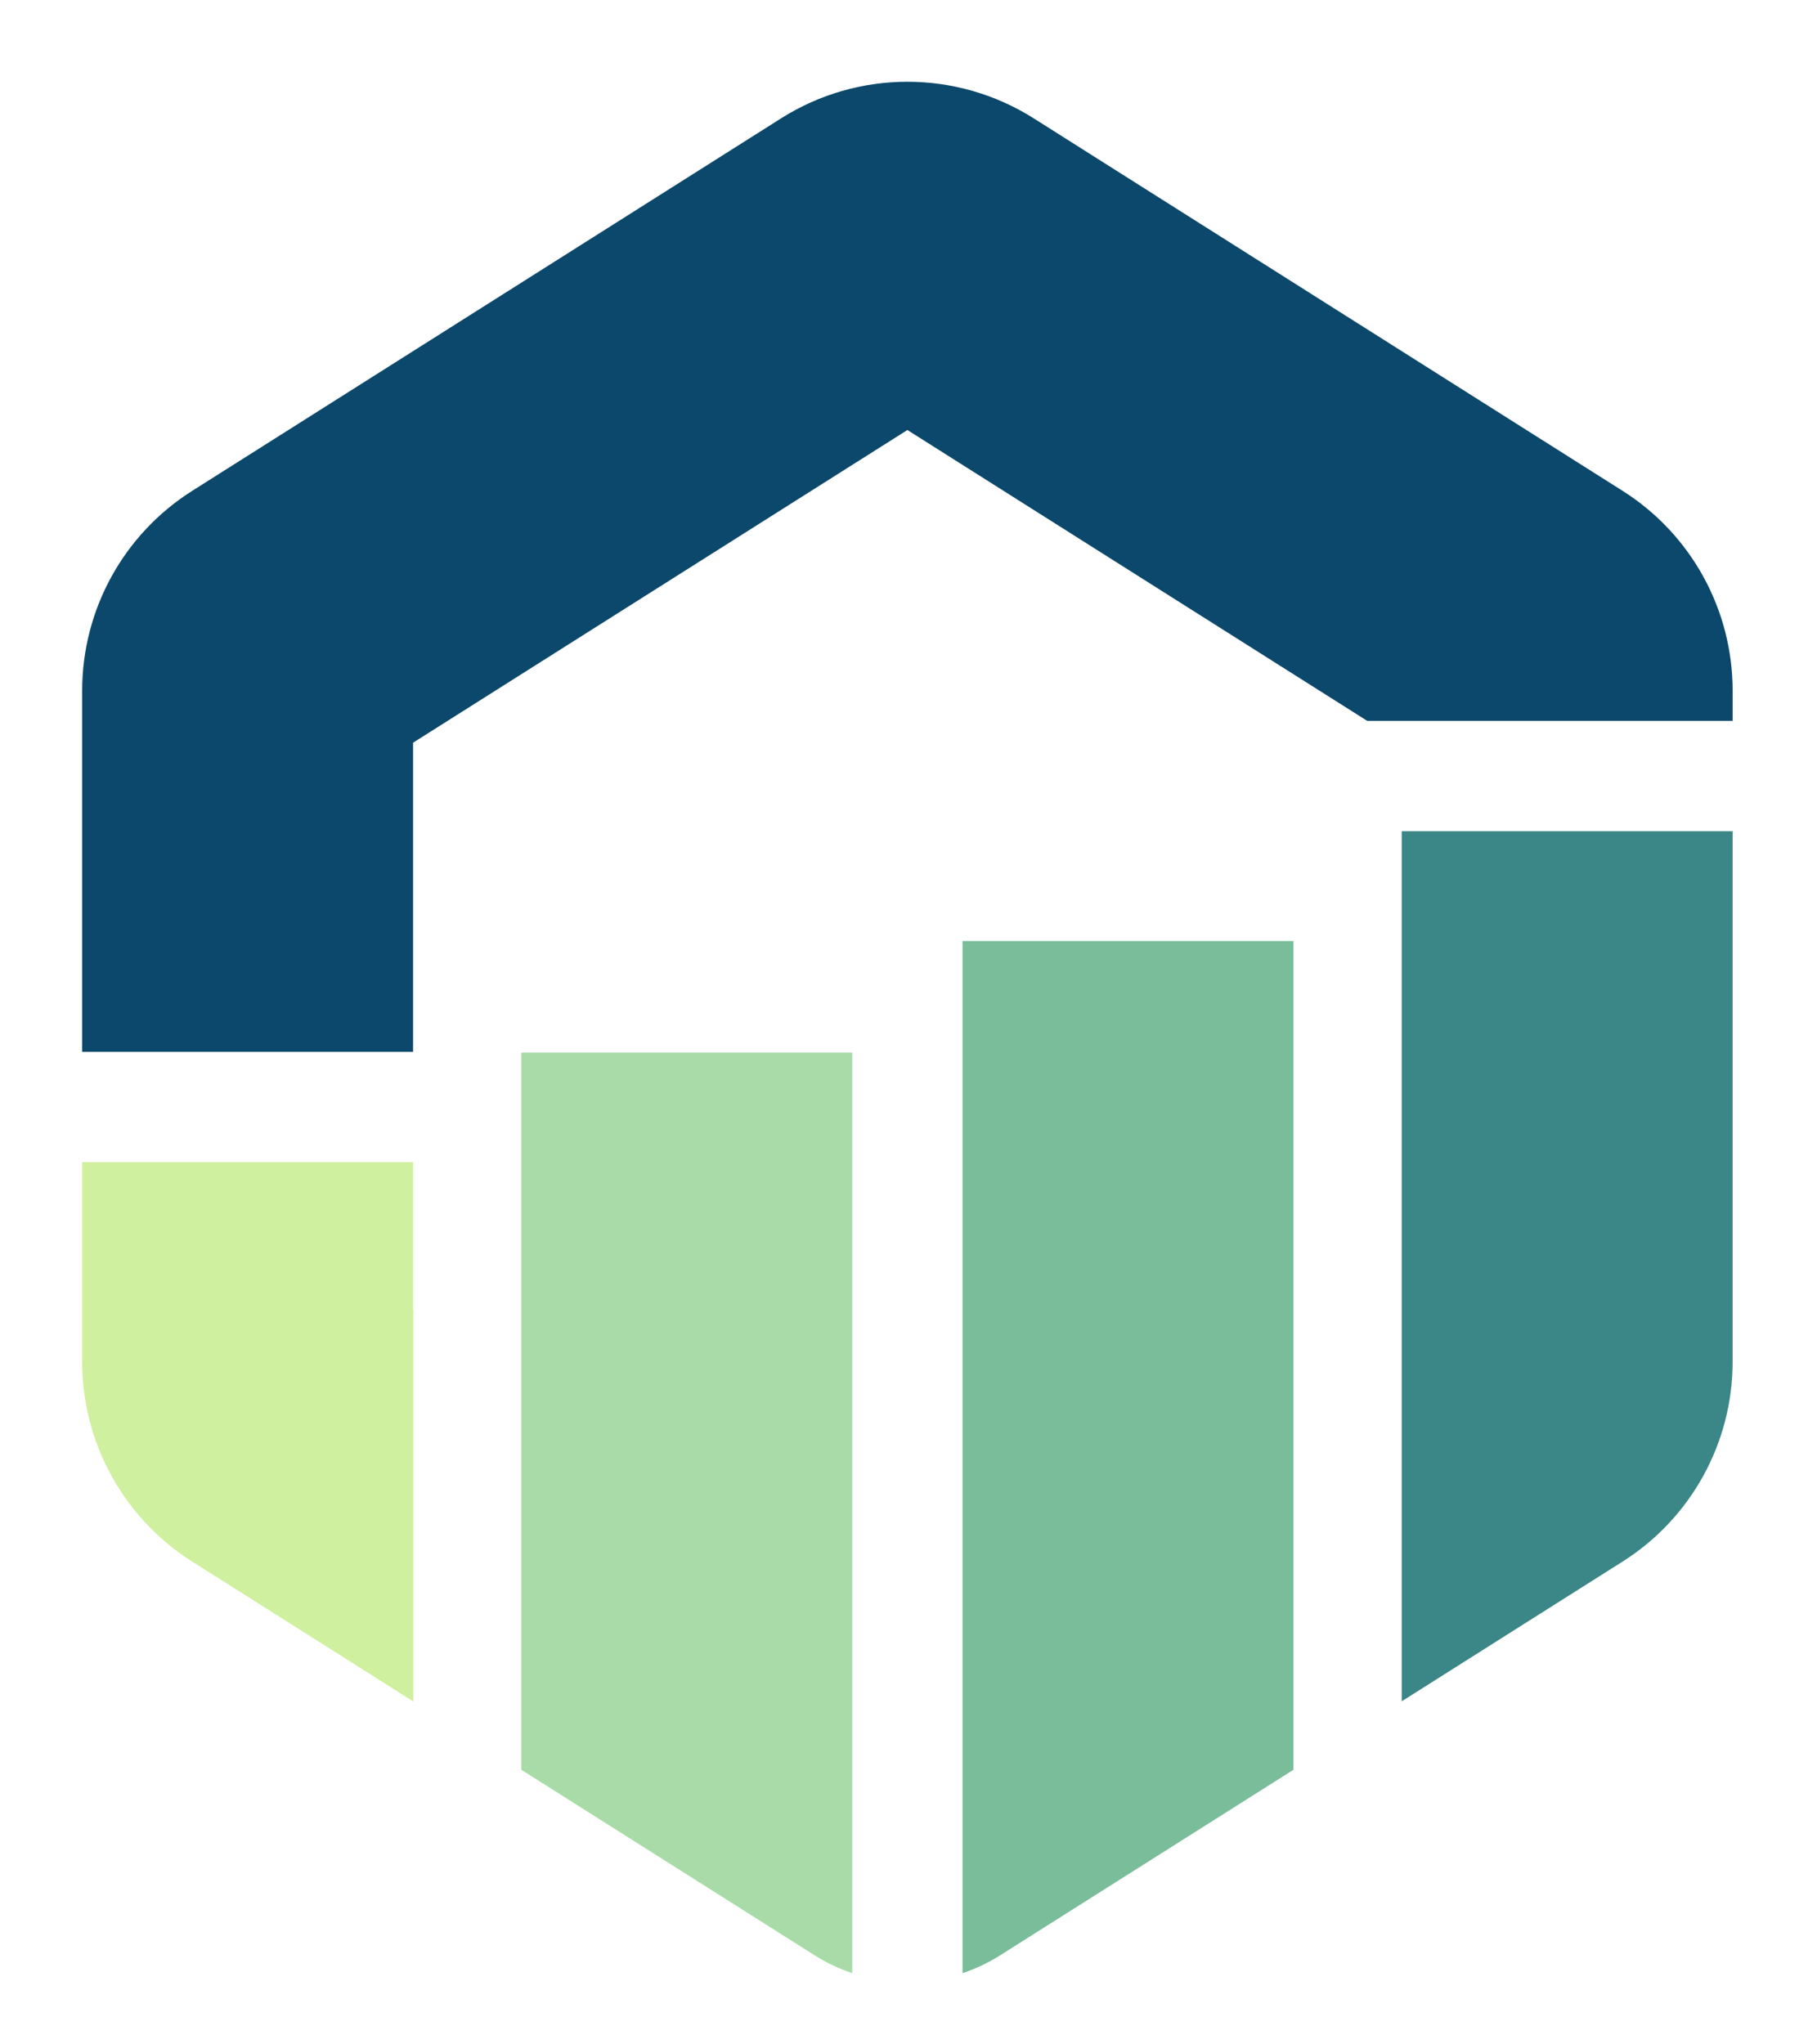<?xml version="1.0" encoding="UTF-8" standalone="no"?>
<!-- Created with Inkscape (http://www.inkscape.org/) -->

<svg
   xmlns:dc="http://purl.org/dc/elements/1.1/"
   xmlns:cc="http://creativecommons.org/ns#"
   xmlns:rdf="http://www.w3.org/1999/02/22-rdf-syntax-ns#"
   xmlns:svg="http://www.w3.org/2000/svg"
   xmlns="http://www.w3.org/2000/svg"
   xmlns:sodipodi="http://sodipodi.sourceforge.net/DTD/sodipodi-0.dtd"
   xmlns:inkscape="http://www.inkscape.org/namespaces/inkscape"
   id="svg5540"
   version="1.1"
   inkscape:version="0.91 r13725"
   xml:space="preserve"
   width="220"
   height="247.5"
   viewBox="0 0 220 247.5"
   sodipodi:docname="logo_logo.svg"
   inkscape:export-filename="/Applications/mampstack-5.5.31-0/apache2/htdocs/files/Logo_Raw/full logo ver2/transparent background/logo_logo.png"
   inkscape:export-xdpi="74.879997"
   inkscape:export-ydpi="74.879997"><defs
     id="defs5544"><clipPath
       clipPathUnits="userSpaceOnUse"
       id="clipPath5554"><path
         d="M 0,250 498,250 498,0 0,0 0,250 Z"
         id="path5556"
         inkscape:connector-curvature="0" /></clipPath></defs><sodipodi:namedview
     pagecolor="#ffffff"
     bordercolor="#666666"
     borderopacity="1"
     objecttolerance="10"
     gridtolerance="10"
     guidetolerance="10"
     inkscape:pageopacity="0"
     inkscape:pageshadow="2"
     inkscape:window-width="1280"
     inkscape:window-height="751"
     id="namedview5542"
     showgrid="false"
     width="219px"
     inkscape:zoom="2.2181818"
     inkscape:cx="110"
     inkscape:cy="123.75"
     inkscape:window-x="0"
     inkscape:window-y="1"
     inkscape:window-maximized="1"
     inkscape:current-layer="g5548" /><g
     id="g5548"
     inkscape:groupmode="layer"
     inkscape:label="logo copy"
     transform="matrix(1.25,0,0,-1.25,0,247.5)"
     style="display:inline;opacity:1"><g
       id="g5550"
       transform="translate(-51.2,-30.4)"
       style=""><g
         id="g5552"
         clip-path="url(#clipPath5554)"
         style=""><g
           id="g5558"
           transform="translate(91.211,101.552)"
           style=""><path
             d="m 0,0 0,14.292 -32.052,0 0,-19.335 c 0,-7.85 4.022,-15.153 10.657,-19.349 l 21.418,-13.547 0,37.925 L 0,0 Z"
             style="fill:#cff09e;fill-opacity:1;fill-rule:nonzero;stroke:none"
             id="path5560"
             inkscape:connector-curvature="0" /></g><g
           id="g5562"
           transform="translate(186.975,109.183)"
           style=""><path
             d="m 0,0 0,-7.631 0,-37.925 21.395,13.532 c 6.635,4.196 10.657,11.499 10.657,19.349 l 0,51.387 L 0,38.712 0,0 Z"
             style="fill:#3b8686;fill-opacity:1;fill-rule:nonzero;stroke:none"
             id="path5564"
             inkscape:connector-curvature="0" /></g><g
           id="g5566"
           transform="translate(91.211,156.468)"
           style=""><path
             d="m 0,0 47.882,30.284 44.544,-28.172 35.39,0 0,2.931 c 0,7.851 -4.022,15.153 -10.656,19.349 L 60.12,60.468 c -7.474,4.727 -17.002,4.727 -24.475,0 L -21.395,24.392 C -28.03,20.196 -32.052,12.894 -32.052,5.043 l 0,-34.983 L 0,-29.94 0,0 Z"
             style="fill:#0b486b;fill-opacity:1;fill-rule:nonzero;stroke:none"
             id="path5568"
             inkscape:connector-curvature="0" /></g><g
           id="g5570"
           transform="translate(144.435,137.261)"
           style=""><path
             d="m 0,0 0,-62.615 0,-37.348 c 1.252,0.421 2.469,0.985 3.616,1.711 l 28.436,17.985 0,37.924 L 32.052,0 0,0 Z"
             style="fill:#79bd9a;fill-opacity:1;fill-rule:nonzero;stroke:none"
             id="path5572"
             inkscape:connector-curvature="0" /></g><g
           id="g5574"
           transform="translate(101.699,126.458)"
           style=""><path
             d="m 0,0 0,-31.54 0,-37.924 28.435,-17.985 c 1.148,-0.726 2.364,-1.29 3.617,-1.711 l 0,37.348 L 32.052,0 0,0 Z"
             style="fill:#a8dba8;fill-opacity:1;fill-rule:nonzero;stroke:none"
             id="path5576"
             inkscape:connector-curvature="0" /></g></g></g></g></svg>